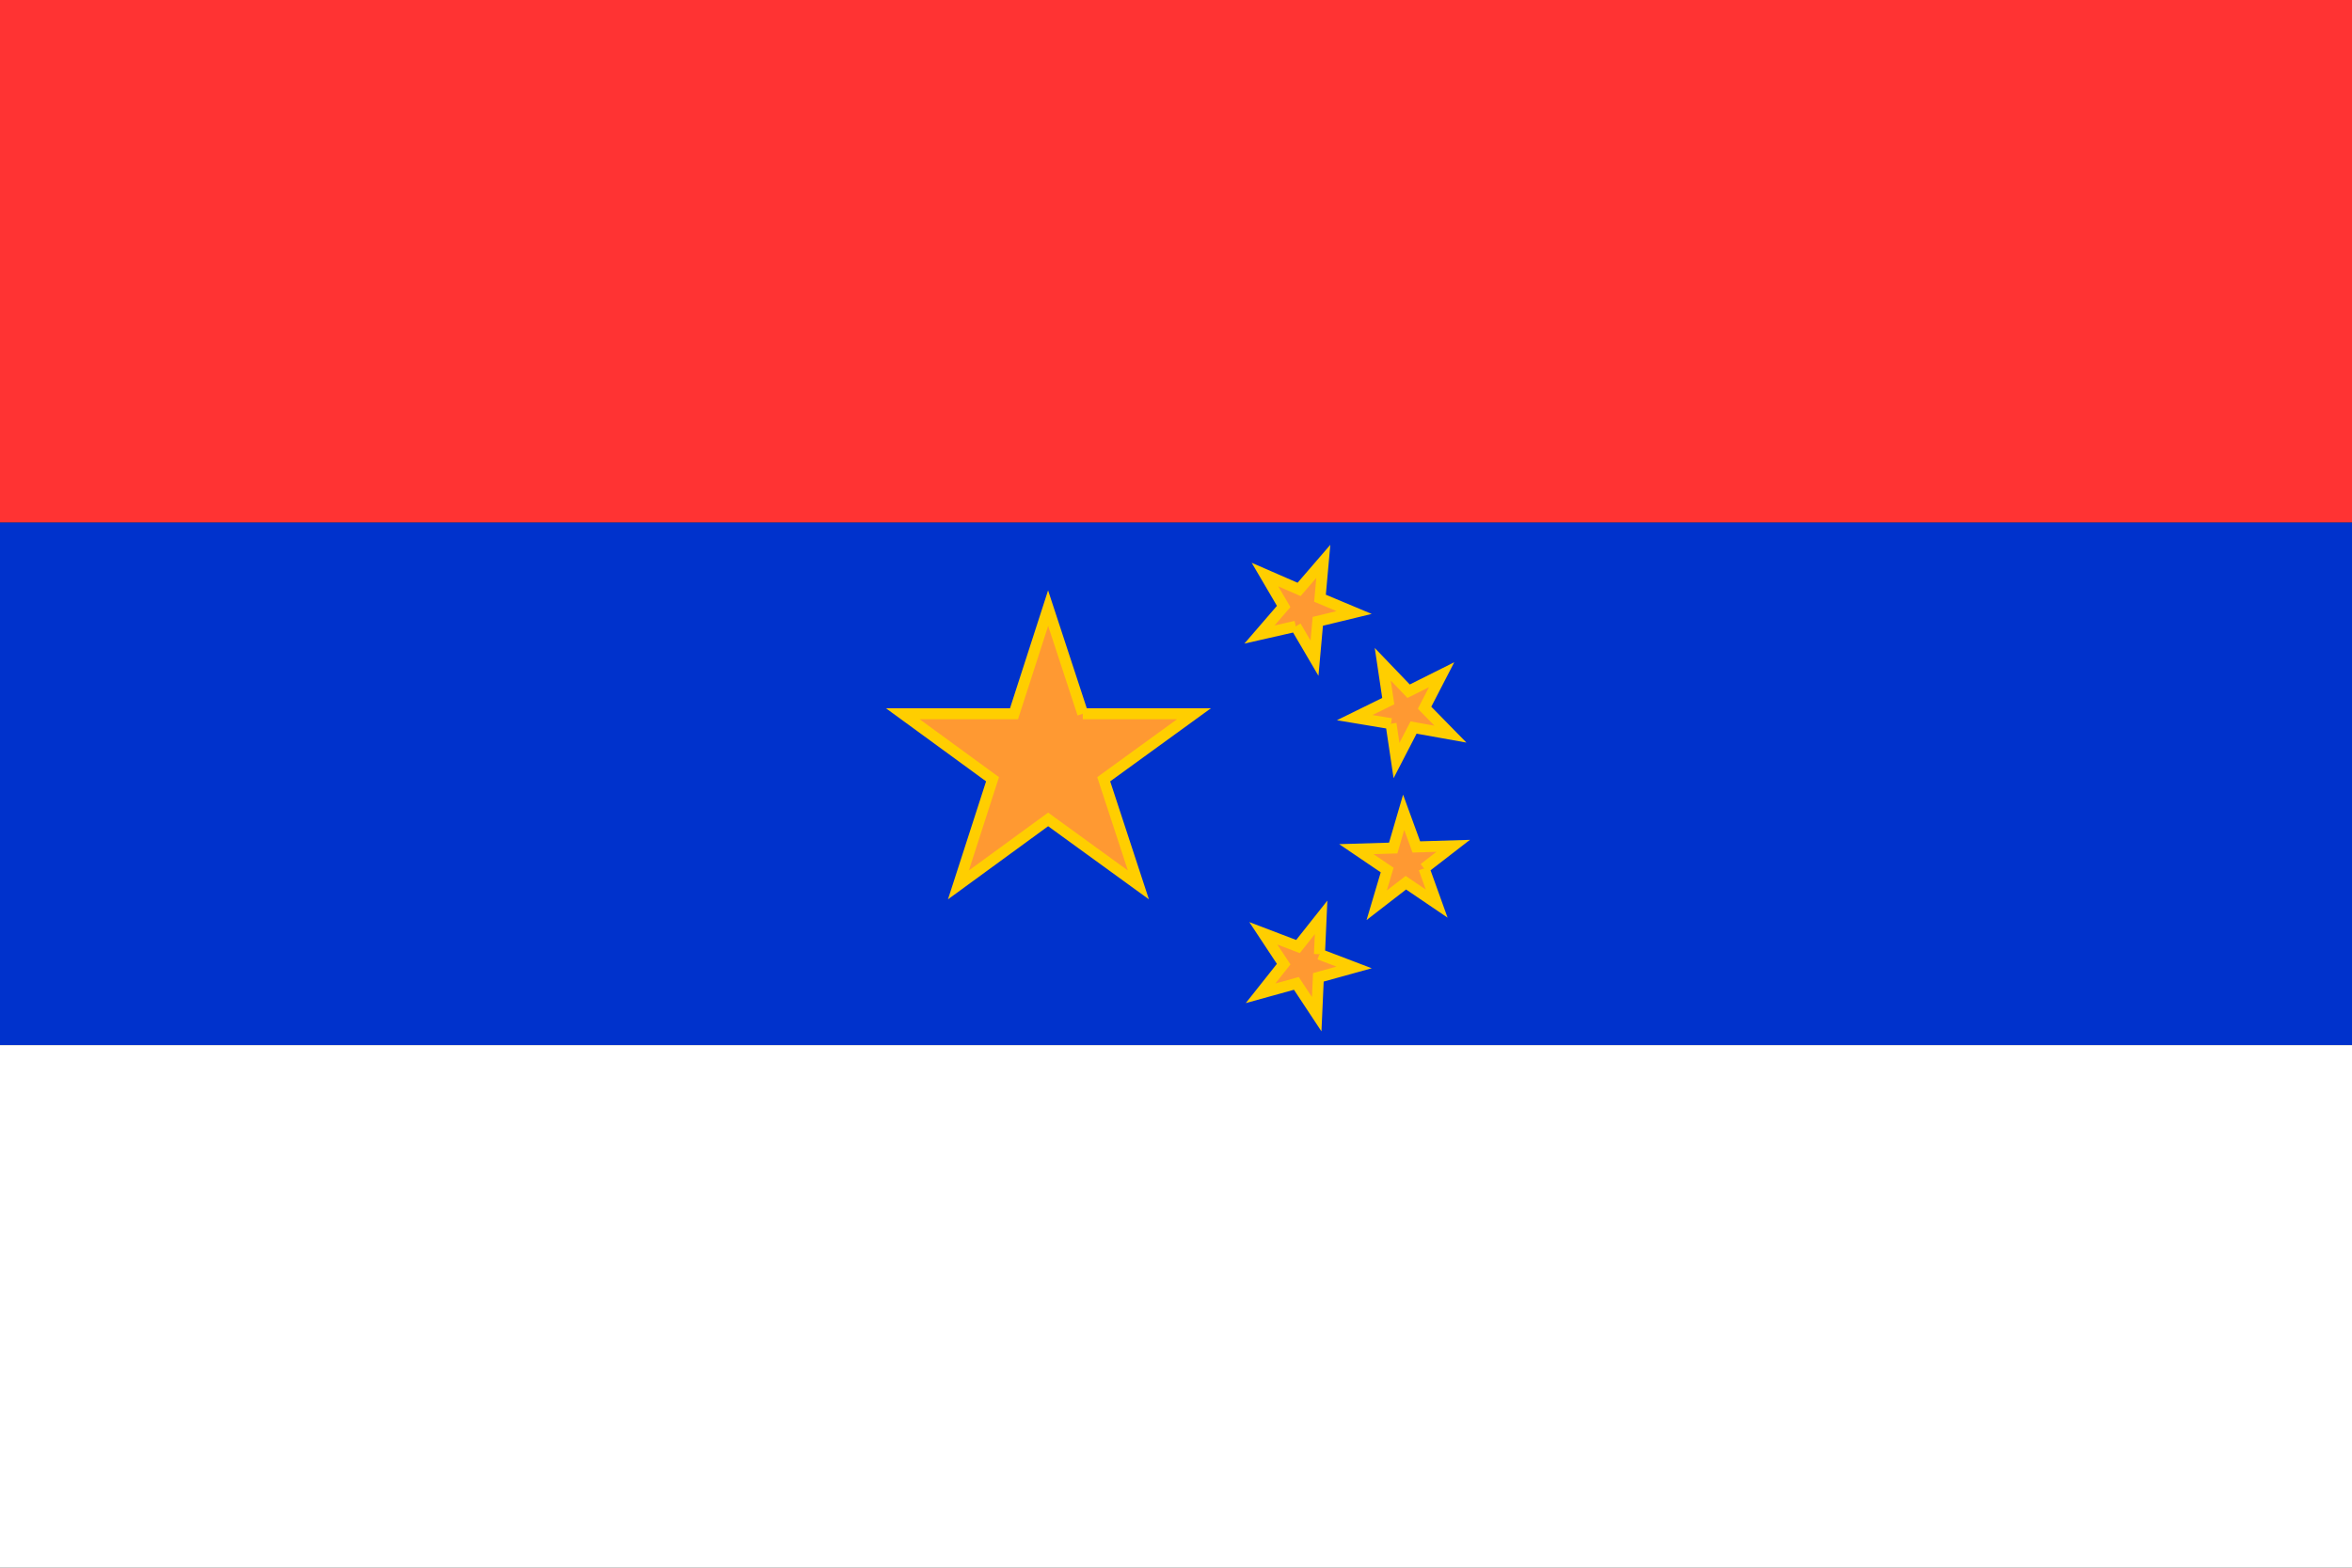 <?xml version="1.0" encoding="utf-8" ?>
<svg baseProfile="full" height="100px" version="1.1" width="150px" xmlns="http://www.w3.org/2000/svg" xmlns:ev="http://www.w3.org/2001/xml-events" xmlns:xlink="http://www.w3.org/1999/xlink"><rect width="100%" height="100%" fill="#333333" stroke="none"/><defs><clipPath id="mask0"><rect height="100" width="150" x="0" y="0" /></clipPath></defs><g clip-path="url(#mask0)"><rect fill="#ff3333" height="33.333" stroke="none" width="150" x="0" y="0.0" /><rect fill="#0032cc" height="33.333" stroke="none" width="150" x="0" y="33.333" /><rect fill="#ffffff" height="33.333" stroke="none" width="150" x="0" y="66.667" /></g><g transform="translate(57.473, 32.473) scale(0.351) rotate(0, 50.0, 50.0)"><path d="M 33.0,37.2 L 26.7,18.0 L 20.5,37.2 L 0.3,37.2 L 16.6,49.1 L 10.4,68.3 L 26.7,56.4 L 43.1,68.3 L 36.8,49.1 L 53.2,37.2 L 33.0,37.2" fill="#ff9932" stroke="#ffce00" stroke-width="2.0px" /><path d="M 71.7,21.3 L 75.1,27.1 L 75.7,20.4 L 82.3,18.8 L 76.1,16.2 L 76.7,9.5 L 72.3,14.6 L 66.1,11.9 L 69.5,17.7 L 65.1,22.8 L 71.7,21.3" fill="#ff9932" stroke="#ffce00" stroke-width="2.0px" /><path d="M 89.0,39.0 L 90.0,45.7 L 93.1,39.7 L 99.8,40.9 L 95.1,36.1 L 98.2,30.1 L 92.2,33.1 L 87.5,28.2 L 88.5,34.9 L 82.4,37.9 L 89.0,39.0" fill="#ff9932" stroke="#ffce00" stroke-width="2.0px" /><path d="M 95.0,65.3 L 100.3,61.2 L 93.6,61.4 L 91.3,55.1 L 89.4,61.6 L 82.7,61.8 L 88.3,65.6 L 86.4,72.0 L 91.7,67.9 L 97.3,71.7 L 95.0,65.3" fill="#ff9932" stroke="#ffce00" stroke-width="2.0px" /><path d="M 76.0,80.9 L 76.3,74.2 L 72.1,79.5 L 65.8,77.1 L 69.5,82.7 L 65.3,88.0 L 71.8,86.2 L 75.5,91.8 L 75.8,85.1 L 82.3,83.3 L 76.0,80.9" fill="#ff9932" stroke="#ffce00" stroke-width="2.0px" /></g></svg>